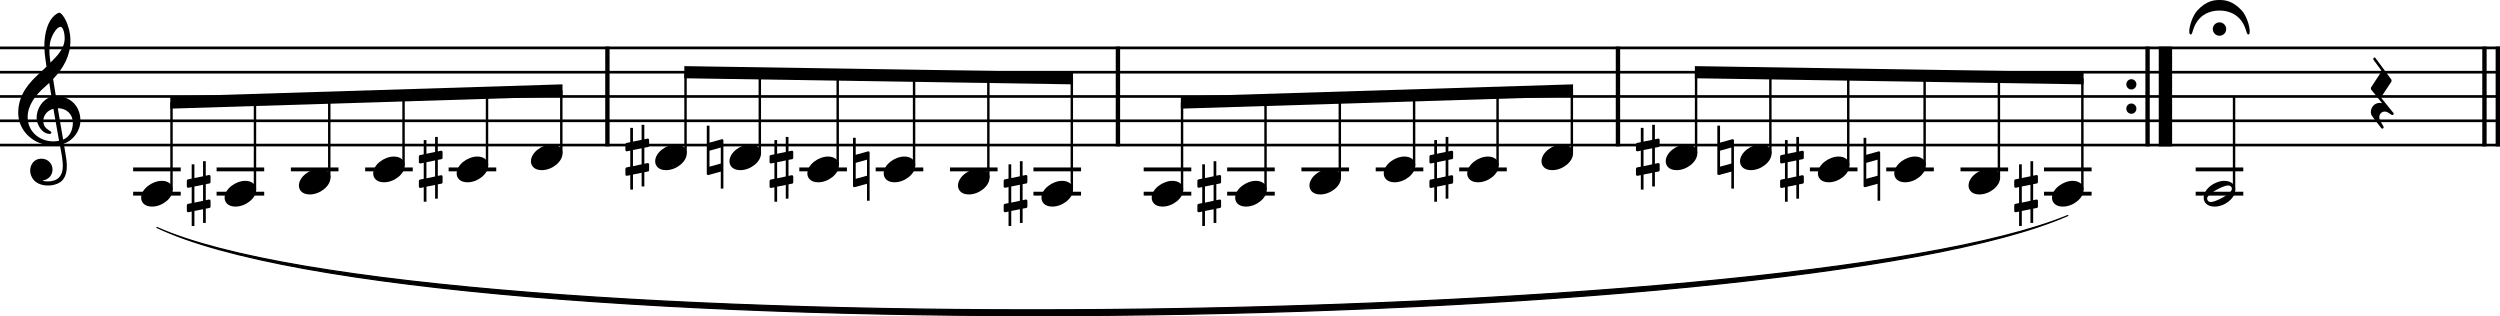 <?xml version="1.0" encoding="UTF-8"?><svg id="b" xmlns="http://www.w3.org/2000/svg" viewBox="0 0 2552 322.83"><g id="c"><line y1="48.9" x2="2552" y2="48.9" fill="none" stroke="#000" stroke-linejoin="bevel" stroke-width="2.73"/><line y1="73.7" x2="2552" y2="73.7" fill="none" stroke="#000" stroke-linejoin="bevel" stroke-width="2.73"/><line y1="98.5" x2="2552" y2="98.5" fill="none" stroke="#000" stroke-linejoin="bevel" stroke-width="2.73"/><line y1="123.3" x2="2552" y2="123.3" fill="none" stroke="#000" stroke-linejoin="bevel" stroke-width="2.73"/><line y1="148.1" x2="2552" y2="148.1" fill="none" stroke="#000" stroke-linejoin="bevel" stroke-width="2.73"/><path d="M160.2,232.21c274.3,122.58,1667.16,104.73,1950.61-12.19-283.45,124.85-1676.31,142.7-1950.61,12.19" fill-rule="evenodd" stroke="#000" stroke-linecap="round" stroke-linejoin="round" stroke-width="1.24"/><line x1="620.04" y1="47.54" x2="620.04" y2="149.46" fill="none" stroke="#000" stroke-linejoin="bevel" stroke-width="4.46"/><line x1="1651.61" y1="47.54" x2="1651.61" y2="149.46" fill="none" stroke="#000" stroke-linejoin="bevel" stroke-width="4.46"/><path d="M2180.85,86.1c0-2.88-2.29-5.25-5.16-5.25s-5.16,2.37-5.16,5.25,2.28,5.25,5.16,5.25,5.16-2.37,5.16-5.25"/><path d="M2180.85,110.9c0-2.88-2.29-5.25-5.16-5.25s-5.16,2.37-5.16,5.25,2.28,5.25,5.16,5.25,5.16-2.37,5.16-5.25"/><line x1="2192.24" y1="47.54" x2="2192.24" y2="149.46" fill="none" stroke="#000" stroke-linejoin="bevel" stroke-width="4.46"/><line x1="2210.47" y1="47.54" x2="2210.47" y2="149.46" fill="none" stroke="#000" stroke-linejoin="bevel" stroke-width="13.64"/><line x1="1141.18" y1="47.54" x2="1141.18" y2="149.46" fill="none" stroke="#000" stroke-linejoin="bevel" stroke-width="4.46"/><line x1="2536.13" y1="47.54" x2="2536.13" y2="149.46" fill="none" stroke="#000" stroke-linejoin="bevel" stroke-width="4.46"/><line x1="2549.77" y1="47.54" x2="2549.77" y2="149.46" fill="none" stroke="#000" stroke-linejoin="bevel" stroke-width="4.46"/><path d="M661.5,150.09c.6-.09,1.1-.79,1.1-1.4v-5.84c0-.99-.7-1.39-1.6-1.39l-3.27,.7v-14.79h-2.77v15.38l-8.83,1.8v-14h-2.77v14.59l-3.87,.79c-.59,.11-1.08,.79-1.08,1.39v5.75c0,1.08,.79,1.39,1.69,1.39l3.27-.7v16.37l-3.87,.79c-.59,.09-1.08,.79-1.08,1.4v5.75c0,1.09,.79,1.38,1.69,1.38l3.27-.68v14.77h2.77v-15.38l8.83-1.78v14h2.77v-14.59l3.77-.7c.6-.11,1.1-.79,1.1-1.39v-5.84c0-.99-.7-1.39-1.6-1.39l-3.27,.7v-16.37l3.77-.7m-15.38,3.07l8.83-1.78v16.37l-8.83,1.89v-16.48"/><path d="M737.93,142.35c-.19-.2-.5-.29-.88-.29l-.2,.09h-.09l-12.51,3.47v-17.36h-2.77v49.1c0,1.09,.9,1.29,1.78,1.29l12.51-3.47v17.36h2.67v-49.1c0-.39-.19-.88-.5-1.09m-13.69,27.78v-16.28l11.52-3.27v16.37l-11.52,3.18"/><path d="M1693.08,150.09c.6-.09,1.1-.79,1.1-1.4v-5.84c0-.99-.7-1.39-1.6-1.39l-3.27,.7v-14.79h-2.77v15.38l-8.83,1.8v-14h-2.77v14.59l-3.87,.79c-.59,.11-1.08,.79-1.08,1.39v5.75c0,1.08,.79,1.39,1.69,1.39l3.27-.7v16.37l-3.87,.79c-.59,.09-1.08,.79-1.08,1.4v5.75c0,1.09,.79,1.38,1.69,1.38l3.27-.68v14.77h2.77v-15.38l8.83-1.78v14h2.77v-14.59l3.77-.7c.6-.11,1.1-.79,1.1-1.39v-5.84c0-.99-.7-1.39-1.6-1.39l-3.27,.7v-16.37l3.77-.7m-15.38,3.07l8.83-1.78v16.37l-8.83,1.89v-16.48"/><path d="M808.65,162.49c.6-.09,1.1-.79,1.1-1.4v-5.84c0-.99-.7-1.39-1.6-1.39l-3.27,.7v-14.79h-2.77v15.38l-8.83,1.8v-14h-2.77v14.59l-3.87,.79c-.59,.11-1.08,.79-1.08,1.39v5.75c0,1.08,.79,1.39,1.69,1.39l3.27-.7v16.37l-3.87,.79c-.59,.09-1.08,.79-1.08,1.4v5.75c0,1.09,.79,1.38,1.69,1.38l3.27-.68v14.77h2.77v-15.38l8.83-1.78v14h2.77v-14.59l3.77-.7c.6-.11,1.1-.79,1.1-1.39v-5.84c0-.99-.7-1.39-1.6-1.39l-3.27,.7v-16.37l3.77-.7m-15.38,3.07l8.83-1.78v16.37l-8.83,1.89v-16.48"/><path d="M887.2,154.75c-.19-.2-.5-.29-.88-.29l-.2,.09h-.09l-12.51,3.47v-17.36h-2.77v49.1c0,1.09,.9,1.29,1.78,1.29l12.51-3.47v17.36h2.67v-49.1c0-.39-.19-.88-.5-1.09m-13.69,27.78v-16.28l11.52-3.27v16.37l-11.52,3.18"/><path d="M1918.78,154.75c-.19-.2-.5-.29-.88-.29l-.2,.09h-.09l-12.51,3.47v-17.36h-2.77v49.1c0,1.09,.9,1.29,1.78,1.29l12.51-3.47v17.36h2.67v-49.1c0-.39-.19-.88-.5-1.09m-13.69,27.78v-16.28l11.52-3.27v16.37l-11.52,3.18"/><path d="M2079.21,187.29c.6-.09,1.1-.79,1.1-1.4v-5.84c0-.99-.7-1.39-1.6-1.39l-3.27,.7v-14.79h-2.77v15.38l-8.83,1.8v-14h-2.77v14.59l-3.87,.79c-.59,.11-1.08,.79-1.08,1.39v5.75c0,1.08,.79,1.39,1.69,1.39l3.27-.7v16.37l-3.87,.79c-.59,.09-1.08,.79-1.08,1.4v5.75c0,1.09,.79,1.38,1.69,1.38l3.27-.68v14.77h2.77v-15.38l8.83-1.78v14h2.77v-14.59l3.77-.7c.6-.11,1.1-.79,1.1-1.39v-5.84c0-.99-.7-1.39-1.6-1.39l-3.27,.7v-16.37l3.77-.7m-15.38,3.07l8.83-1.78v16.37l-8.83,1.89v-16.48"/><path d="M1047.64,187.29c.6-.09,1.1-.79,1.1-1.4v-5.84c0-.99-.7-1.39-1.6-1.39l-3.27,.7v-14.79h-2.77v15.38l-8.83,1.8v-14h-2.77v14.59l-3.87,.79c-.59,.11-1.08,.79-1.08,1.39v5.75c0,1.08,.79,1.39,1.69,1.39l3.27-.7v16.37l-3.87,.79c-.59,.09-1.08,.79-1.08,1.4v5.75c0,1.09,.79,1.38,1.69,1.38l3.27-.68v14.77h2.77v-15.38l8.83-1.78v14h2.77v-14.59l3.77-.7c.6-.11,1.1-.79,1.1-1.39v-5.84c0-.99-.7-1.39-1.6-1.39l-3.27,.7v-16.37l3.77-.7m-15.38,3.07l8.83-1.78v16.37l-8.83,1.89v-16.48"/><path d="M1769.5,142.35c-.19-.2-.5-.29-.88-.29l-.2,.09h-.09l-12.51,3.47v-17.36h-2.77v49.1c0,1.09,.9,1.29,1.78,1.29l12.51-3.47v17.36h2.67v-49.1c0-.39-.19-.88-.5-1.09m-13.69,27.78v-16.28l11.52-3.27v16.37l-11.52,3.18"/><path d="M1840.22,162.49c.6-.09,1.1-.79,1.1-1.4v-5.84c0-.99-.7-1.39-1.6-1.39l-3.27,.7v-14.79h-2.77v15.38l-8.83,1.8v-14h-2.77v14.59l-3.87,.79c-.59,.11-1.08,.79-1.08,1.39v5.75c0,1.08,.79,1.39,1.69,1.39l3.27-.7v16.37l-3.87,.79c-.59,.09-1.08,.79-1.08,1.4v5.75c0,1.09,.79,1.38,1.69,1.38l3.27-.68v14.77h2.77v-15.38l8.83-1.78v14h2.77v-14.59l3.77-.7c.6-.11,1.1-.79,1.1-1.39v-5.84c0-.99-.7-1.39-1.6-1.39l-3.27,.7v-16.37l3.77-.7m-15.38,3.07l8.83-1.78v16.37l-8.83,1.89v-16.48"/><path d="M1482.24,162.49c.6-.09,1.1-.79,1.1-1.4v-5.84c0-.99-.7-1.39-1.6-1.39l-3.27,.7v-14.79h-2.77v15.38l-8.83,1.8v-14h-2.77v14.59l-3.87,.79c-.59,.11-1.08,.79-1.08,1.39v5.75c0,1.08,.79,1.39,1.69,1.39l3.27-.7v16.37l-3.87,.79c-.59,.09-1.08,.79-1.08,1.4v5.75c0,1.09,.79,1.38,1.69,1.38l3.27-.68v14.77h2.77v-15.38l8.83-1.78v14h2.77v-14.59l3.77-.7c.6-.11,1.1-.79,1.1-1.39v-5.84c0-.99-.7-1.39-1.6-1.39l-3.27,.7v-16.37l3.77-.7m-15.38,3.07l8.83-1.78v16.37l-8.83,1.89v-16.48"/><path d="M213.81,187.29c.6-.09,1.1-.79,1.1-1.4v-5.84c0-.99-.7-1.39-1.6-1.39l-3.27,.7v-14.79h-2.77v15.38l-8.83,1.8v-14h-2.77v14.59l-3.87,.79c-.59,.11-1.08,.79-1.08,1.39v5.75c0,1.08,.79,1.39,1.69,1.39l3.27-.7v16.37l-3.87,.79c-.59,.09-1.08,.79-1.08,1.4v5.75c0,1.09,.79,1.38,1.69,1.38l3.27-.68v14.77h2.77v-15.38l8.83-1.78v14h2.77v-14.59l3.77-.7c.6-.11,1.1-.79,1.1-1.39v-5.84c0-.99-.7-1.39-1.6-1.39l-3.27,.7v-16.37l3.77-.7m-15.38,3.07l8.83-1.78v16.37l-8.83,1.89v-16.48"/><path d="M450.67,162.49c.6-.09,1.1-.79,1.1-1.4v-5.84c0-.99-.7-1.39-1.6-1.39l-3.27,.7v-14.79h-2.77v15.38l-8.83,1.8v-14h-2.77v14.59l-3.87,.79c-.59,.11-1.08,.79-1.08,1.39v5.75c0,1.08,.79,1.39,1.69,1.39l3.27-.7v16.37l-3.87,.79c-.59,.09-1.08,.79-1.08,1.4v5.75c0,1.09,.79,1.38,1.69,1.38l3.27-.68v14.77h2.77v-15.38l8.83-1.78v14h2.77v-14.59l3.77-.7c.6-.11,1.1-.79,1.1-1.39v-5.84c0-.99-.7-1.39-1.6-1.39l-3.27,.7v-16.37l3.77-.7m-15.38,3.07l8.83-1.78v16.37l-8.83,1.89v-16.48"/><path d="M1245.38,187.29c.6-.09,1.1-.79,1.1-1.4v-5.84c0-.99-.7-1.39-1.6-1.39l-3.27,.7v-14.79h-2.77v15.38l-8.83,1.8v-14h-2.77v14.59l-3.87,.79c-.59,.11-1.08,.79-1.08,1.39v5.75c0,1.08,.79,1.39,1.69,1.39l3.27-.7v16.37l-3.87,.79c-.59,.09-1.08,.79-1.08,1.4v5.75c0,1.09,.79,1.38,1.69,1.38l3.27-.68v14.77h2.77v-15.38l8.83-1.78v14h2.77v-14.59l3.77-.7c.6-.11,1.1-.79,1.1-1.39v-5.84c0-.99-.7-1.39-1.6-1.39l-3.27,.7v-16.37l3.77-.7m-15.38,3.07l8.83-1.78v16.37l-8.83,1.89v-16.48"/><line x1="135.9" y1="197.7" x2="184.5" y2="197.7" fill="none" stroke="#000" stroke-linejoin="bevel" stroke-width="3.97"/><line x1="135.9" y1="172.9" x2="184.5" y2="172.9" fill="none" stroke="#000" stroke-linejoin="bevel" stroke-width="3.97"/><line x1="221.1" y1="197.7" x2="269.7" y2="197.7" fill="none" stroke="#000" stroke-linejoin="bevel" stroke-width="3.97"/><line x1="221.1" y1="172.9" x2="269.7" y2="172.9" fill="none" stroke="#000" stroke-linejoin="bevel" stroke-width="3.97"/><line x1="296.93" y1="172.9" x2="345.53" y2="172.9" fill="none" stroke="#000" stroke-linejoin="bevel" stroke-width="3.97"/><line x1="372.76" y1="172.9" x2="421.36" y2="172.9" fill="none" stroke="#000" stroke-linejoin="bevel" stroke-width="3.97"/><line x1="457.96" y1="172.9" x2="506.57" y2="172.9" fill="none" stroke="#000" stroke-linejoin="bevel" stroke-width="3.97"/><line x1="815.94" y1="172.9" x2="864.54" y2="172.9" fill="none" stroke="#000" stroke-linejoin="bevel" stroke-width="3.97"/><line x1="893.9" y1="172.9" x2="942.5" y2="172.9" fill="none" stroke="#000" stroke-linejoin="bevel" stroke-width="3.97"/><line x1="969.73" y1="172.9" x2="1018.33" y2="172.9" fill="none" stroke="#000" stroke-linejoin="bevel" stroke-width="3.97"/><line x1="1054.93" y1="197.7" x2="1103.53" y2="197.7" fill="none" stroke="#000" stroke-linejoin="bevel" stroke-width="3.97"/><line x1="1054.93" y1="172.9" x2="1103.53" y2="172.9" fill="none" stroke="#000" stroke-linejoin="bevel" stroke-width="3.97"/><line x1="1167.47" y1="197.7" x2="1216.07" y2="197.7" fill="none" stroke="#000" stroke-linejoin="bevel" stroke-width="3.97"/><line x1="1167.47" y1="172.9" x2="1216.07" y2="172.9" fill="none" stroke="#000" stroke-linejoin="bevel" stroke-width="3.97"/><line x1="1252.67" y1="197.7" x2="1301.27" y2="197.7" fill="none" stroke="#000" stroke-linejoin="bevel" stroke-width="3.97"/><line x1="1252.67" y1="172.9" x2="1301.27" y2="172.9" fill="none" stroke="#000" stroke-linejoin="bevel" stroke-width="3.97"/><line x1="1328.5" y1="172.9" x2="1377.1" y2="172.9" fill="none" stroke="#000" stroke-linejoin="bevel" stroke-width="3.97"/><line x1="1404.33" y1="172.9" x2="1452.93" y2="172.9" fill="none" stroke="#000" stroke-linejoin="bevel" stroke-width="3.97"/><line x1="1489.54" y1="172.9" x2="1538.14" y2="172.9" fill="none" stroke="#000" stroke-linejoin="bevel" stroke-width="3.97"/><line x1="1847.52" y1="172.9" x2="1896.12" y2="172.9" fill="none" stroke="#000" stroke-linejoin="bevel" stroke-width="3.97"/><line x1="1925.47" y1="172.9" x2="1974.07" y2="172.9" fill="none" stroke="#000" stroke-linejoin="bevel" stroke-width="3.97"/><line x1="2086.51" y1="197.7" x2="2135.11" y2="197.7" fill="none" stroke="#000" stroke-linejoin="bevel" stroke-width="3.97"/><line x1="2086.51" y1="172.9" x2="2135.11" y2="172.9" fill="none" stroke="#000" stroke-linejoin="bevel" stroke-width="3.97"/><line x1="2241.35" y1="197.7" x2="2289.95" y2="197.7" fill="none" stroke="#000" stroke-linejoin="bevel" stroke-width="3.97"/><line x1="2241.35" y1="172.9" x2="2289.95" y2="172.9" fill="none" stroke="#000" stroke-linejoin="bevel" stroke-width="3.97"/><line x1="2001.3" y1="172.9" x2="2049.9" y2="172.9" fill="none" stroke="#000" stroke-linejoin="bevel" stroke-width="3.97"/><line x1="1731.36" y1="156.53" x2="1731.36" y2="73.72" fill="none" stroke="#000" stroke-linejoin="bevel" stroke-width="2.48"/><line x1="175.07" y1="193.73" x2="175.07" y2="104.66" fill="none" stroke="#000" stroke-linejoin="bevel" stroke-width="2.48"/><line x1="1094.11" y1="193.73" x2="1094.11" y2="79.88" fill="none" stroke="#000" stroke-linejoin="bevel" stroke-width="2.48"/><line x1="1964.65" y1="168.93" x2="1964.65" y2="77.36" fill="none" stroke="#000" stroke-linejoin="bevel" stroke-width="2.48"/><line x1="260.28" y1="193.73" x2="260.28" y2="102.02" fill="none" stroke="#000" stroke-linejoin="bevel" stroke-width="2.48"/><line x1="1008.91" y1="181.33" x2="1008.91" y2="78.55" fill="none" stroke="#000" stroke-linejoin="bevel" stroke-width="2.48"/><line x1="2040.48" y1="181.33" x2="2040.48" y2="78.55" fill="none" stroke="#000" stroke-linejoin="bevel" stroke-width="2.48"/><line x1="933.08" y1="168.93" x2="933.08" y2="77.36" fill="none" stroke="#000" stroke-linejoin="bevel" stroke-width="2.48"/><line x1="1807.19" y1="156.53" x2="1807.19" y2="74.9" fill="none" stroke="#000" stroke-linejoin="bevel" stroke-width="2.48"/><line x1="855.12" y1="168.93" x2="855.12" y2="76.15" fill="none" stroke="#000" stroke-linejoin="bevel" stroke-width="2.48"/><line x1="411.94" y1="168.93" x2="411.94" y2="97.33" fill="none" stroke="#000" stroke-linejoin="bevel" stroke-width="2.48"/><line x1="2280.52" y1="193.73" x2="2280.52" y2="98.5" fill="none" stroke="#000" stroke-linejoin="bevel" stroke-width="2.48"/><line x1="775.62" y1="156.53" x2="775.62" y2="74.9" fill="none" stroke="#000" stroke-linejoin="bevel" stroke-width="2.48"/><line x1="1604.54" y1="156.53" x2="1604.54" y2="92.34" fill="none" stroke="#000" stroke-linejoin="bevel" stroke-width="2.48"/><line x1="1528.71" y1="168.93" x2="1528.71" y2="94.69" fill="none" stroke="#000" stroke-linejoin="bevel" stroke-width="2.48"/><line x1="2125.68" y1="193.73" x2="2125.68" y2="79.88" fill="none" stroke="#000" stroke-linejoin="bevel" stroke-width="2.48"/><line x1="336.11" y1="181.33" x2="336.11" y2="99.67" fill="none" stroke="#000" stroke-linejoin="bevel" stroke-width="2.48"/><line x1="1443.51" y1="168.93" x2="1443.51" y2="97.33" fill="none" stroke="#000" stroke-linejoin="bevel" stroke-width="2.48"/><line x1="1367.68" y1="181.33" x2="1367.68" y2="99.67" fill="none" stroke="#000" stroke-linejoin="bevel" stroke-width="2.48"/><line x1="699.79" y1="156.53" x2="699.79" y2="73.72" fill="none" stroke="#000" stroke-linejoin="bevel" stroke-width="2.48"/><line x1="1886.69" y1="168.93" x2="1886.69" y2="76.15" fill="none" stroke="#000" stroke-linejoin="bevel" stroke-width="2.48"/><line x1="572.97" y1="156.53" x2="572.97" y2="92.34" fill="none" stroke="#000" stroke-linejoin="bevel" stroke-width="2.48"/><line x1="1291.85" y1="193.73" x2="1291.85" y2="102.02" fill="none" stroke="#000" stroke-linejoin="bevel" stroke-width="2.48"/><line x1="1206.64" y1="193.73" x2="1206.64" y2="104.66" fill="none" stroke="#000" stroke-linejoin="bevel" stroke-width="2.48"/><line x1="497.14" y1="168.93" x2="497.14" y2="94.69" fill="none" stroke="#000" stroke-linejoin="bevel" stroke-width="2.48"/><path d="M1933.66,177.07c0,4.26,3.07,9.02,11.11,9.02,10.31,0,21.13-8.43,21.13-17.16,0-5.86-4.96-9.13-11.11-9.13-9.63,0-21.13,8.14-21.13,17.27"/><path d="M744.63,164.67c0,4.26,3.07,9.02,11.11,9.02,10.31,0,21.13-8.43,21.13-17.16,0-5.86-4.96-9.13-11.11-9.13-9.63,0-21.13,8.14-21.13,17.27"/><path d="M668.8,164.67c0,4.26,3.07,9.02,11.11,9.02,10.31,0,21.13-8.43,21.13-17.16,0-5.86-4.96-9.13-11.11-9.13-9.63,0-21.13,8.14-21.13,17.27"/><path d="M541.98,164.67c0,4.26,3.07,9.02,11.11,9.02,10.31,0,21.13-8.43,21.13-17.16,0-5.86-4.96-9.13-11.11-9.13-9.63,0-21.13,8.14-21.13,17.27"/><path d="M466.15,177.07c0,4.26,3.07,9.02,11.11,9.02,10.31,0,21.13-8.43,21.13-17.16,0-5.86-4.96-9.13-11.11-9.13-9.63,0-21.13,8.14-21.13,17.27"/><path d="M380.95,177.07c0,4.26,3.07,9.02,11.11,9.02,10.31,0,21.13-8.43,21.13-17.16,0-5.86-4.96-9.13-11.11-9.13-9.63,0-21.13,8.14-21.13,17.27"/><path d="M305.12,189.47c0,4.26,3.07,9.02,11.11,9.02,10.31,0,21.13-8.43,21.13-17.16,0-5.86-4.96-9.13-11.11-9.13-9.63,0-21.13,8.14-21.13,17.27"/><path d="M229.28,201.87c0,4.26,3.07,9.02,11.11,9.02,10.31,0,21.13-8.43,21.13-17.16,0-5.86-4.96-9.13-11.11-9.13-9.63,0-21.13,8.14-21.13,17.27"/><path d="M144.08,201.87c0,4.26,3.07,9.02,11.11,9.02,10.31,0,21.13-8.43,21.13-17.16,0-5.86-4.96-9.13-11.11-9.13-9.63,0-21.13,8.14-21.13,17.27"/><path d="M1700.37,164.67c0,4.26,3.07,9.02,11.11,9.02,10.31,0,21.13-8.43,21.13-17.16,0-5.86-4.96-9.13-11.11-9.13-9.63,0-21.13,8.14-21.13,17.27"/><path d="M1573.55,164.67c0,4.26,3.07,9.02,11.11,9.02,10.31,0,21.13-8.43,21.13-17.16,0-5.86-4.96-9.13-11.11-9.13-9.63,0-21.13,8.14-21.13,17.27"/><path d="M1497.72,177.07c0,4.26,3.07,9.02,11.11,9.02,10.31,0,21.13-8.43,21.13-17.16,0-5.86-4.96-9.13-11.11-9.13-9.63,0-21.13,8.14-21.13,17.27"/><path d="M2009.49,189.47c0,4.26,3.07,9.02,11.11,9.02,10.31,0,21.13-8.43,21.13-17.16,0-5.86-4.96-9.13-11.11-9.13-9.63,0-21.13,8.14-21.13,17.27"/><path d="M1412.52,177.07c0,4.26,3.07,9.02,11.11,9.02,10.31,0,21.13-8.43,21.13-17.16,0-5.86-4.96-9.13-11.11-9.13-9.63,0-21.13,8.14-21.13,17.27"/><path d="M2270.66,184.61c-9.63,0-21.13,8.04-21.13,17.27,0,4.26,3.07,9.02,11.11,9.02,10.31,0,21.13-8.43,21.13-17.16,0-5.86-4.96-9.13-11.11-9.13m-13.69,21.62c-3.27,0-3.97-2.67-3.97-3.56,0-4.87,16.66-13.39,21.33-13.39,2.39,0,3.97,1.39,3.97,3.56,0,4.96-16.77,13.39-21.33,13.39"/><path d="M1336.69,189.47c0,4.26,3.07,9.02,11.11,9.02,10.31,0,21.13-8.43,21.13-17.16,0-5.86-4.96-9.13-11.11-9.13-9.63,0-21.13,8.14-21.13,17.27"/><path d="M1855.7,177.07c0,4.26,3.07,9.02,11.11,9.02,10.31,0,21.13-8.43,21.13-17.16,0-5.86-4.96-9.13-11.11-9.13-9.63,0-21.13,8.14-21.13,17.27"/><path d="M1776.2,164.67c0,4.26,3.07,9.02,11.11,9.02,10.31,0,21.13-8.43,21.13-17.16,0-5.86-4.96-9.13-11.11-9.13-9.63,0-21.13,8.14-21.13,17.27"/><path d="M1260.86,201.87c0,4.26,3.07,9.02,11.11,9.02,10.31,0,21.13-8.43,21.13-17.16,0-5.86-4.96-9.13-11.11-9.13-9.63,0-21.13,8.14-21.13,17.27"/><path d="M1175.65,201.87c0,4.26,3.07,9.02,11.11,9.02,10.31,0,21.13-8.43,21.13-17.16,0-5.86-4.96-9.13-11.11-9.13-9.63,0-21.13,8.14-21.13,17.27"/><path d="M1063.12,201.87c0,4.26,3.07,9.02,11.11,9.02,10.31,0,21.13-8.43,21.13-17.16,0-5.86-4.96-9.13-11.11-9.13-9.63,0-21.13,8.14-21.13,17.27"/><path d="M977.91,189.47c0,4.26,3.07,9.02,11.11,9.02,10.31,0,21.13-8.43,21.13-17.16,0-5.86-4.96-9.13-11.11-9.13-9.63,0-21.13,8.14-21.13,17.27"/><path d="M2094.69,201.87c0,4.26,3.07,9.02,11.11,9.02,10.31,0,21.13-8.43,21.13-17.16,0-5.86-4.96-9.13-11.11-9.13-9.63,0-21.13,8.14-21.13,17.27"/><path d="M902.08,177.07c0,4.26,3.07,9.02,11.11,9.02,10.31,0,21.13-8.43,21.13-17.16,0-5.86-4.96-9.13-11.11-9.13-9.63,0-21.13,8.14-21.13,17.27"/><path d="M824.13,177.07c0,4.26,3.07,9.02,11.11,9.02,10.31,0,21.13-8.43,21.13-17.16,0-5.86-4.96-9.13-11.11-9.13-9.63,0-21.13,8.14-21.13,17.27"/><path d="M30.8,174.19c0,6.56,4.96,15.19,18.35,15.19,4.67,0,8.74-1.19,12.31-3.38,5.36-3.77,6.74-10.32,6.74-16.57,0-3.86-.59-8.32-1.58-13.98-.29-1.98-.9-4.96-1.49-8.84,9.72-3.18,16.96-13.3,16.96-23.51,0-14.97-10.62-25.09-25.09-25.09-.99-5.95-1.98-11.81-2.77-17.36,10.42-11.02,17.65-23.42,17.65-39.18,0-9.04-2.77-16.37-4.37-19.95-2.37-5.05-5.25-8.53-7.04-8.53-.7,0-3.77,1.19-7.04,5.05-6.36,7.55-8.14,20.24-8.14,28.57,0,5.36,.5,10.23,2.19,21.34-.11,.09-5.27,5.35-7.35,7.04-9.04,8.34-21.53,20.43-21.53,40.28,0,18.54,16.17,33.12,34.63,33.12,2.87,0,5.55-.29,7.83-.7,1.89,9.53,3.08,16.48,3.08,21.73,0,10.32-5.36,15.78-15.38,15.78-2.39,0-4.46-.5-4.67-.5-.09-.11-.29-.2-.29-.29,0-.2,.2-.31,.5-.31,4.67-.79,9.32-4.76,9.32-11.1,0-5.36-4.06-11.02-11.5-11.02-6.94,0-11.31,5.66-11.31,12.2M51.54,41.76c.9-3.97,5.46-14.38,10.62-14.38,1.49,0,3.86,4.76,3.86,11.7,0,10.32-7.63,18.06-14.48,24.8-.59-3.97-1.08-7.83-1.08-12,0-3.67,.29-7.05,1.08-10.12m8.73,101.97c-1.98,.4-3.86,.6-5.75,.6-14.18,0-26.29-9.92-26.29-24.91,0-12.09,8.53-22.91,17.27-30.46,1.67-1.49,3.27-2.87,4.76-4.36,.88,5.35,1.58,10.01,2.28,14.09-9.04,2.68-15.17,12.2-15.17,21.53,0,6.94,5.46,16.46,13.39,16.46,.79,0,1.69-.4,1.69-1.29s-.99-1.39-2.19-2.19c-3.88-2.39-6.06-4.96-6.06-9.83,0-6.04,4.57-10.91,10.32-12.29l5.75,32.63m14.09-18.35c0,7.05-2.88,14.29-9.92,17.17-2.08-11.9-4.76-27.68-5.46-32.05,8.93,0,15.38,6.06,15.38,14.88"/><path d="M2442.97,114.96c-.09-.09-.29-.29-.59-.68l-11.41-14.09c-.11-.11-.2-.4-.2-.6,0-.29,.09-.68,.2-.88l10.11-15.28c.11-.2,.2-.5,.2-.7v-.88c0-.29-.09-.6-.29-.79l-16.07-21.73s-.39-.6-.99-.6c-.29,0-.5,0-.79,.31-.4,.29-.5,.68-.5,.99,0,.59,.29,1.09,.29,1.09l7.55,10.32c.19,.29,.29,.68,.29,1.18,0,.4-.11,.9-.29,1.19l-10.03,15.28c-.09,.2-.2,.59-.2,.79v.9c0,.29,.11,.59,.31,.79l11.1,13.79c-.39-.11-1.29-.31-2.48-.31-5.05,0-9.02,4.17-9.02,9.24,0,1.38,.29,2.77,1.08,3.86,2.09,3.18,9.53,12.6,9.53,12.6,0,0,.5,.6,1.19,.6,.19,0,.39,0,.59-.2,.5-.4,.7-.79,.7-1.19s-.2-.7-.29-.9c-.31-.5-3.47-6.25-3.47-6.25,0,0-.7-1.39-.7-3.18,0-3.18,2.37-5.75,5.55-5.75,1.29,0,2.39,.4,3.18,.9l3.88,2.48s.39,.19,.79,.19,.7-.09,.99-.5c.2-.29,.29-.59,.29-.88s-.09-.5-.29-.79l-.2-.31"/><path d="M2288.37,10.71c-9.32-10.12-17.56-10.71-22.71-10.71s-13.3,.59-22.63,10.71c-4.85,5.36-8.23,15.96-8.23,21.33,0,1.89,.4,3.18,1.39,3.18,2.77,0,1.38-8.54,9.72-16.97,7.33-7.33,17.16-7.44,19.55-7.44h.39c2.39,0,12.21,.11,19.55,7.44,8.34,8.43,6.94,16.97,9.72,16.97,.99,0,1.39-1.19,1.39-3.18,0-5.36-3.27-16.07-8.14-21.33m-29.56,18.94c0,3.78,3.07,6.85,6.85,6.85s6.84-3.07,6.84-6.85-3.07-6.84-6.84-6.84-6.85,3.07-6.85,6.84"/><path d="M1730.12,67.5l396.8,6.2v12.4l-396.8-6.2v-12.4" fill-rule="evenodd"/><path d="M173.83,98.5l400.38-12.4v12.4l-400.38,12.4v-12.4" fill-rule="evenodd"/><path d="M1205.4,98.5l400.38-12.4v12.4l-400.38,12.4v-12.4" fill-rule="evenodd"/><path d="M698.55,67.5l396.8,6.2v12.4l-396.8-6.2v-12.4" fill-rule="evenodd"/></g></svg>